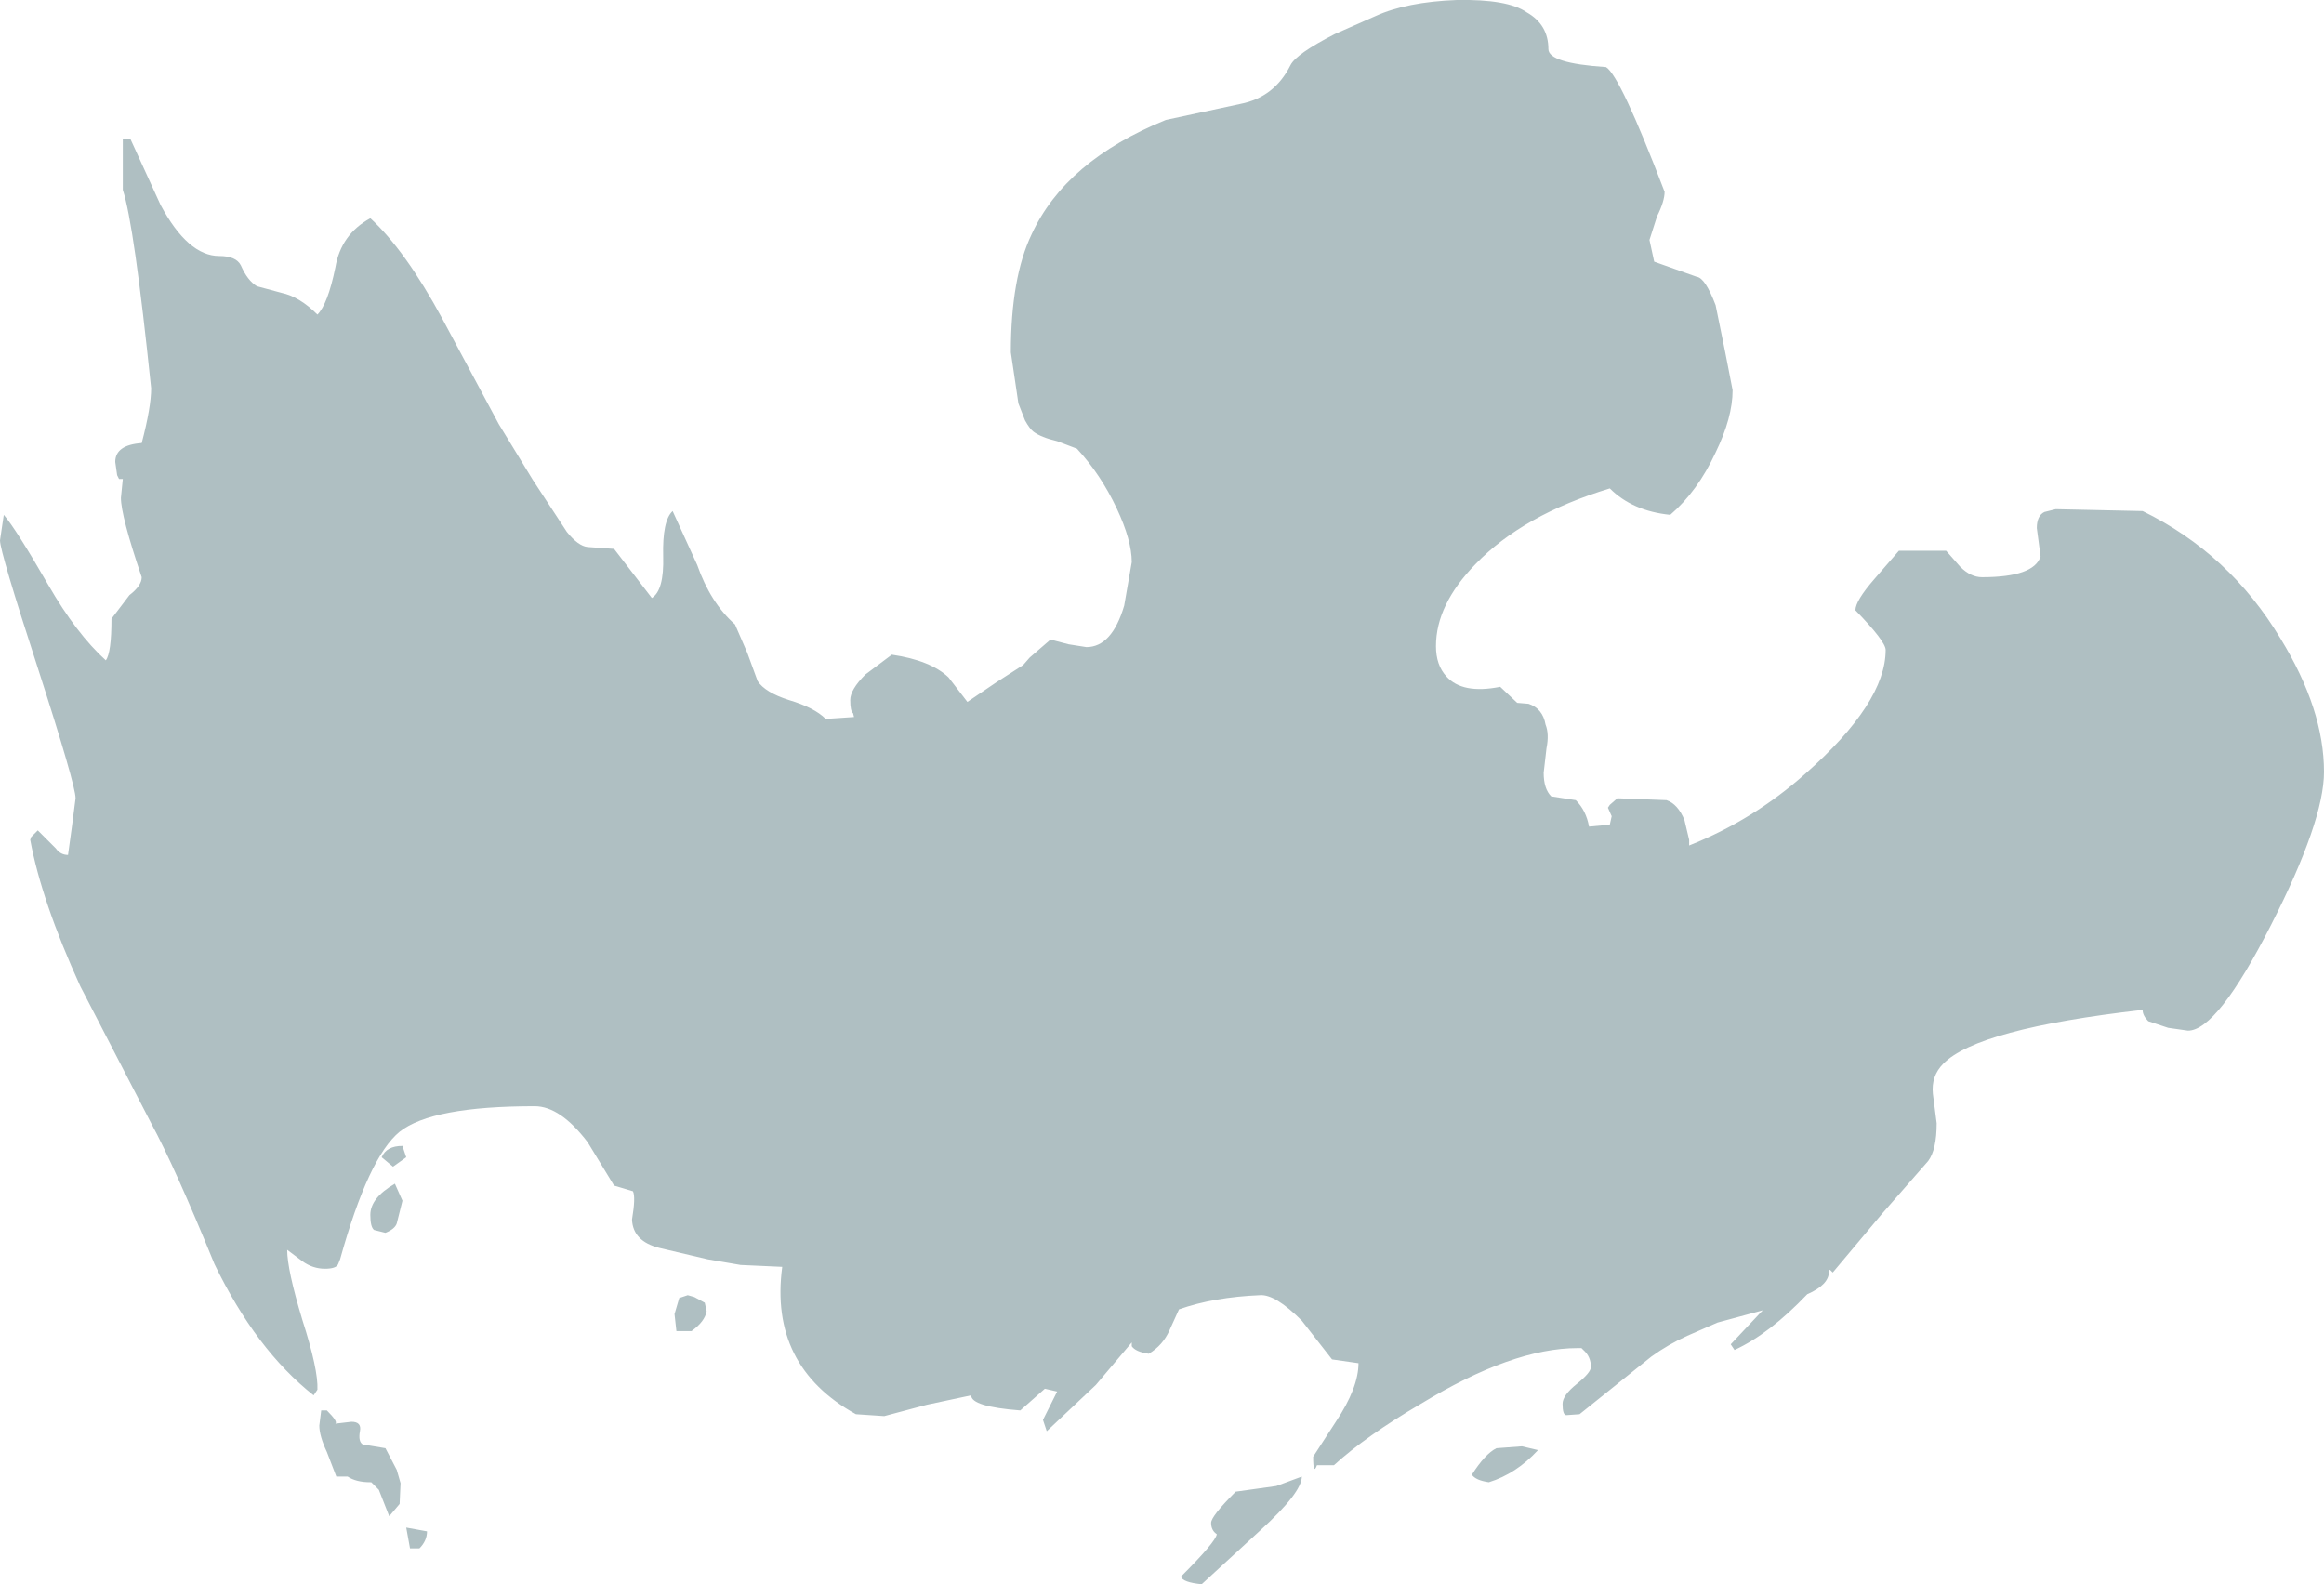 <?xml version="1.0" encoding="UTF-8" standalone="no"?>
<svg xmlns:ffdec="https://www.free-decompiler.com/flash" xmlns:xlink="http://www.w3.org/1999/xlink" ffdec:objectType="shape" height="83.85px" width="123.0px" xmlns="http://www.w3.org/2000/svg">
  <g transform="matrix(1.0, 0.0, 0.0, 1.0, 43.2, 86.35)">
    <path d="M44.5 -74.9 L44.1 -73.65 44.35 -72.5 46.6 -71.7 Q47.05 -71.65 47.6 -70.2 L48.1 -67.75 48.5 -65.7 Q48.5 -64.25 47.6 -62.4 46.65 -60.35 45.2 -59.1 43.2 -59.3 42.0 -60.5 37.4 -59.1 34.9 -56.5 32.8 -54.35 32.8 -52.15 32.8 -51.15 33.35 -50.55 34.2 -49.6 36.2 -50.0 L37.1 -49.15 37.7 -49.1 Q38.45 -48.85 38.6 -48.0 38.8 -47.5 38.65 -46.75 L38.5 -45.45 Q38.5 -44.6 38.9 -44.2 L40.2 -44.0 Q40.75 -43.45 40.9 -42.6 L42.0 -42.7 42.1 -43.15 41.9 -43.6 42.0 -43.75 42.4 -44.1 45.0 -44.0 Q45.6 -43.8 45.95 -42.95 L46.2 -41.9 46.2 -41.6 Q49.6 -42.95 52.35 -45.4 56.6 -49.15 56.6 -51.95 56.6 -52.4 55.0 -54.05 55.0 -54.55 56.0 -55.7 L57.3 -57.2 59.8 -57.2 60.55 -56.35 Q61.1 -55.8 61.7 -55.8 64.45 -55.8 64.8 -56.9 L64.6 -58.4 Q64.6 -59.05 65.0 -59.25 L65.6 -59.4 70.2 -59.3 Q74.8 -57.05 77.5 -52.55 79.8 -48.8 79.8 -45.5 79.8 -42.9 77.0 -37.4 74.15 -31.8 72.6 -31.8 L71.55 -31.95 70.5 -32.3 Q70.2 -32.6 70.2 -32.9 61.45 -31.9 59.65 -30.05 59.0 -29.4 59.1 -28.45 L59.3 -26.9 Q59.3 -25.5 58.85 -24.9 L56.4 -22.1 53.8 -19.0 53.65 -19.15 53.6 -19.1 53.6 -19.05 Q53.6 -18.35 52.45 -17.85 50.45 -15.75 48.6 -14.9 L48.4 -15.2 50.0 -16.9 50.1 -17.0 47.7 -16.35 46.1 -15.65 Q45.1 -15.2 44.2 -14.55 L40.4 -11.5 39.7 -11.45 Q39.5 -11.45 39.5 -12.05 39.5 -12.5 40.25 -13.1 41.0 -13.7 41.0 -14.0 41.0 -14.55 40.6 -14.9 L40.5 -15.0 40.3 -15.0 Q36.85 -15.0 32.0 -12.05 29.1 -10.35 27.4 -8.8 L26.5 -8.8 Q26.3 -8.25 26.3 -9.25 L27.5 -11.1 Q28.7 -12.9 28.7 -14.2 L27.3 -14.4 25.7 -16.45 Q24.3 -17.85 23.5 -17.8 21.05 -17.7 19.2 -17.05 L18.7 -15.95 Q18.35 -15.15 17.6 -14.7 16.9 -14.8 16.7 -15.1 L16.7 -15.3 14.8 -13.05 12.2 -10.6 12.0 -11.2 12.75 -12.7 12.1 -12.85 10.8 -11.7 Q8.2 -11.9 8.2 -12.5 L5.85 -12.0 3.6 -11.4 2.1 -11.5 Q-2.5 -14.05 -1.8 -19.3 L-4.0 -19.4 -5.75 -19.7 -8.3 -20.3 Q-9.7 -20.65 -9.75 -21.8 -9.55 -23.0 -9.7 -23.3 L-10.7 -23.6 -12.1 -25.9 Q-13.55 -27.8 -14.9 -27.8 -20.35 -27.8 -22.05 -26.45 -23.7 -25.1 -25.2 -19.7 L-25.3 -19.45 Q-25.4 -19.2 -26.0 -19.2 -26.65 -19.2 -27.2 -19.6 L-28.0 -20.2 Q-28.0 -19.15 -27.2 -16.5 -26.35 -13.85 -26.4 -12.8 L-26.6 -12.5 Q-29.65 -14.9 -31.85 -19.45 -33.95 -24.6 -35.2 -26.9 L-38.95 -34.15 Q-41.0 -38.65 -41.6 -41.9 L-41.55 -42.05 -41.2 -42.4 -40.25 -41.45 Q-40.0 -41.1 -39.6 -41.1 L-39.4 -42.55 -39.2 -44.1 Q-39.2 -44.8 -41.2 -51.0 -43.2 -57.15 -43.2 -57.75 L-43.0 -59.1 Q-42.35 -58.35 -40.65 -55.4 -39.15 -52.8 -37.6 -51.4 -37.3 -51.8 -37.3 -53.6 L-36.35 -54.85 Q-35.7 -55.35 -35.7 -55.8 -36.8 -59.05 -36.8 -60.0 L-36.7 -61.0 -36.9 -61.0 -37.0 -61.2 -37.1 -61.9 Q-37.1 -62.8 -35.7 -62.9 -35.2 -64.8 -35.2 -65.8 -36.1 -74.5 -36.7 -76.3 L-36.7 -79.0 -36.3 -79.0 -34.7 -75.5 Q-33.25 -72.8 -31.6 -72.8 -30.7 -72.8 -30.45 -72.3 -30.1 -71.5 -29.6 -71.2 L-28.3 -70.85 Q-27.35 -70.65 -26.4 -69.7 -25.85 -70.25 -25.45 -72.2 -25.15 -73.95 -23.6 -74.8 -21.75 -73.1 -19.8 -69.5 L-16.8 -63.9 -15.0 -60.95 -13.2 -58.2 Q-12.6 -57.45 -12.1 -57.4 L-10.7 -57.3 -8.7 -54.7 Q-8.05 -55.1 -8.1 -56.9 -8.15 -58.8 -7.6 -59.3 L-6.3 -56.45 Q-5.6 -54.45 -4.3 -53.3 L-3.65 -51.8 -3.1 -50.3 Q-2.7 -49.7 -1.45 -49.3 -0.1 -48.9 0.5 -48.3 L2.0 -48.4 1.95 -48.6 Q1.8 -48.7 1.8 -49.3 1.8 -49.85 2.6 -50.65 L4.0 -51.7 Q6.05 -51.4 7.0 -50.5 L8.0 -49.2 9.55 -50.25 10.95 -51.15 11.3 -51.55 12.4 -52.5 13.35 -52.25 14.3 -52.1 Q15.65 -52.1 16.3 -54.3 L16.7 -56.6 Q16.7 -57.75 15.9 -59.45 15.05 -61.25 13.8 -62.6 L12.75 -63.0 Q11.9 -63.2 11.5 -63.5 11.3 -63.65 11.05 -64.1 L10.7 -65.0 10.3 -67.7 Q10.3 -71.65 11.4 -73.95 13.2 -77.85 18.5 -80.0 L22.45 -80.85 Q24.25 -81.2 25.1 -82.9 25.4 -83.5 27.45 -84.55 L29.6 -85.5 Q31.25 -86.25 33.9 -86.35 36.6 -86.4 37.6 -85.7 38.75 -85.05 38.75 -83.75 38.75 -83.0 41.8 -82.8 42.55 -82.35 44.9 -76.2 44.9 -75.7 44.5 -74.9 M24.35 -7.7 L25.7 -8.2 Q25.7 -7.35 23.5 -5.35 L20.4 -2.5 Q19.4 -2.6 19.3 -2.9 21.15 -4.75 21.2 -5.15 20.9 -5.35 20.9 -5.75 20.9 -6.1 22.2 -7.4 L24.35 -7.7 M35.6 -7.9 Q34.9 -8.0 34.7 -8.3 35.4 -9.4 36.0 -9.7 L37.35 -9.8 38.2 -9.6 Q37.05 -8.35 35.6 -7.9 M-21.7 -25.1 L-22.4 -24.6 -23.0 -25.1 Q-22.75 -25.7 -21.9 -25.7 L-21.7 -25.1 M-21.9 -22.8 L-22.2 -21.6 Q-22.3 -21.3 -22.8 -21.1 L-23.4 -21.25 Q-23.6 -21.4 -23.6 -22.05 -23.6 -22.95 -22.3 -23.7 L-21.9 -22.8 M-22.8 -9.7 L-22.2 -8.55 -22.0 -7.85 -22.05 -6.75 -22.6 -6.1 -23.15 -7.5 -23.55 -7.9 -23.6 -7.9 Q-24.35 -7.9 -24.8 -8.2 L-25.4 -8.2 -25.9 -9.5 Q-26.3 -10.35 -26.3 -10.9 L-26.2 -11.7 -25.9 -11.7 Q-25.3 -11.1 -25.45 -11.0 L-24.6 -11.1 Q-24.05 -11.1 -24.15 -10.6 -24.25 -10.05 -24.0 -9.9 L-22.8 -9.7 M-20.6 -5.3 Q-20.6 -4.8 -21.0 -4.4 L-21.5 -4.4 -21.7 -5.5 -20.6 -5.3 M-6.6 -15.9 L-7.4 -15.9 -7.5 -16.8 -7.25 -17.65 -6.8 -17.8 -6.45 -17.7 -5.9 -17.4 -5.8 -16.95 Q-5.9 -16.4 -6.6 -15.9" fill="#afbfc2" fill-rule="evenodd" stroke="none"/>
  </g>
</svg>
